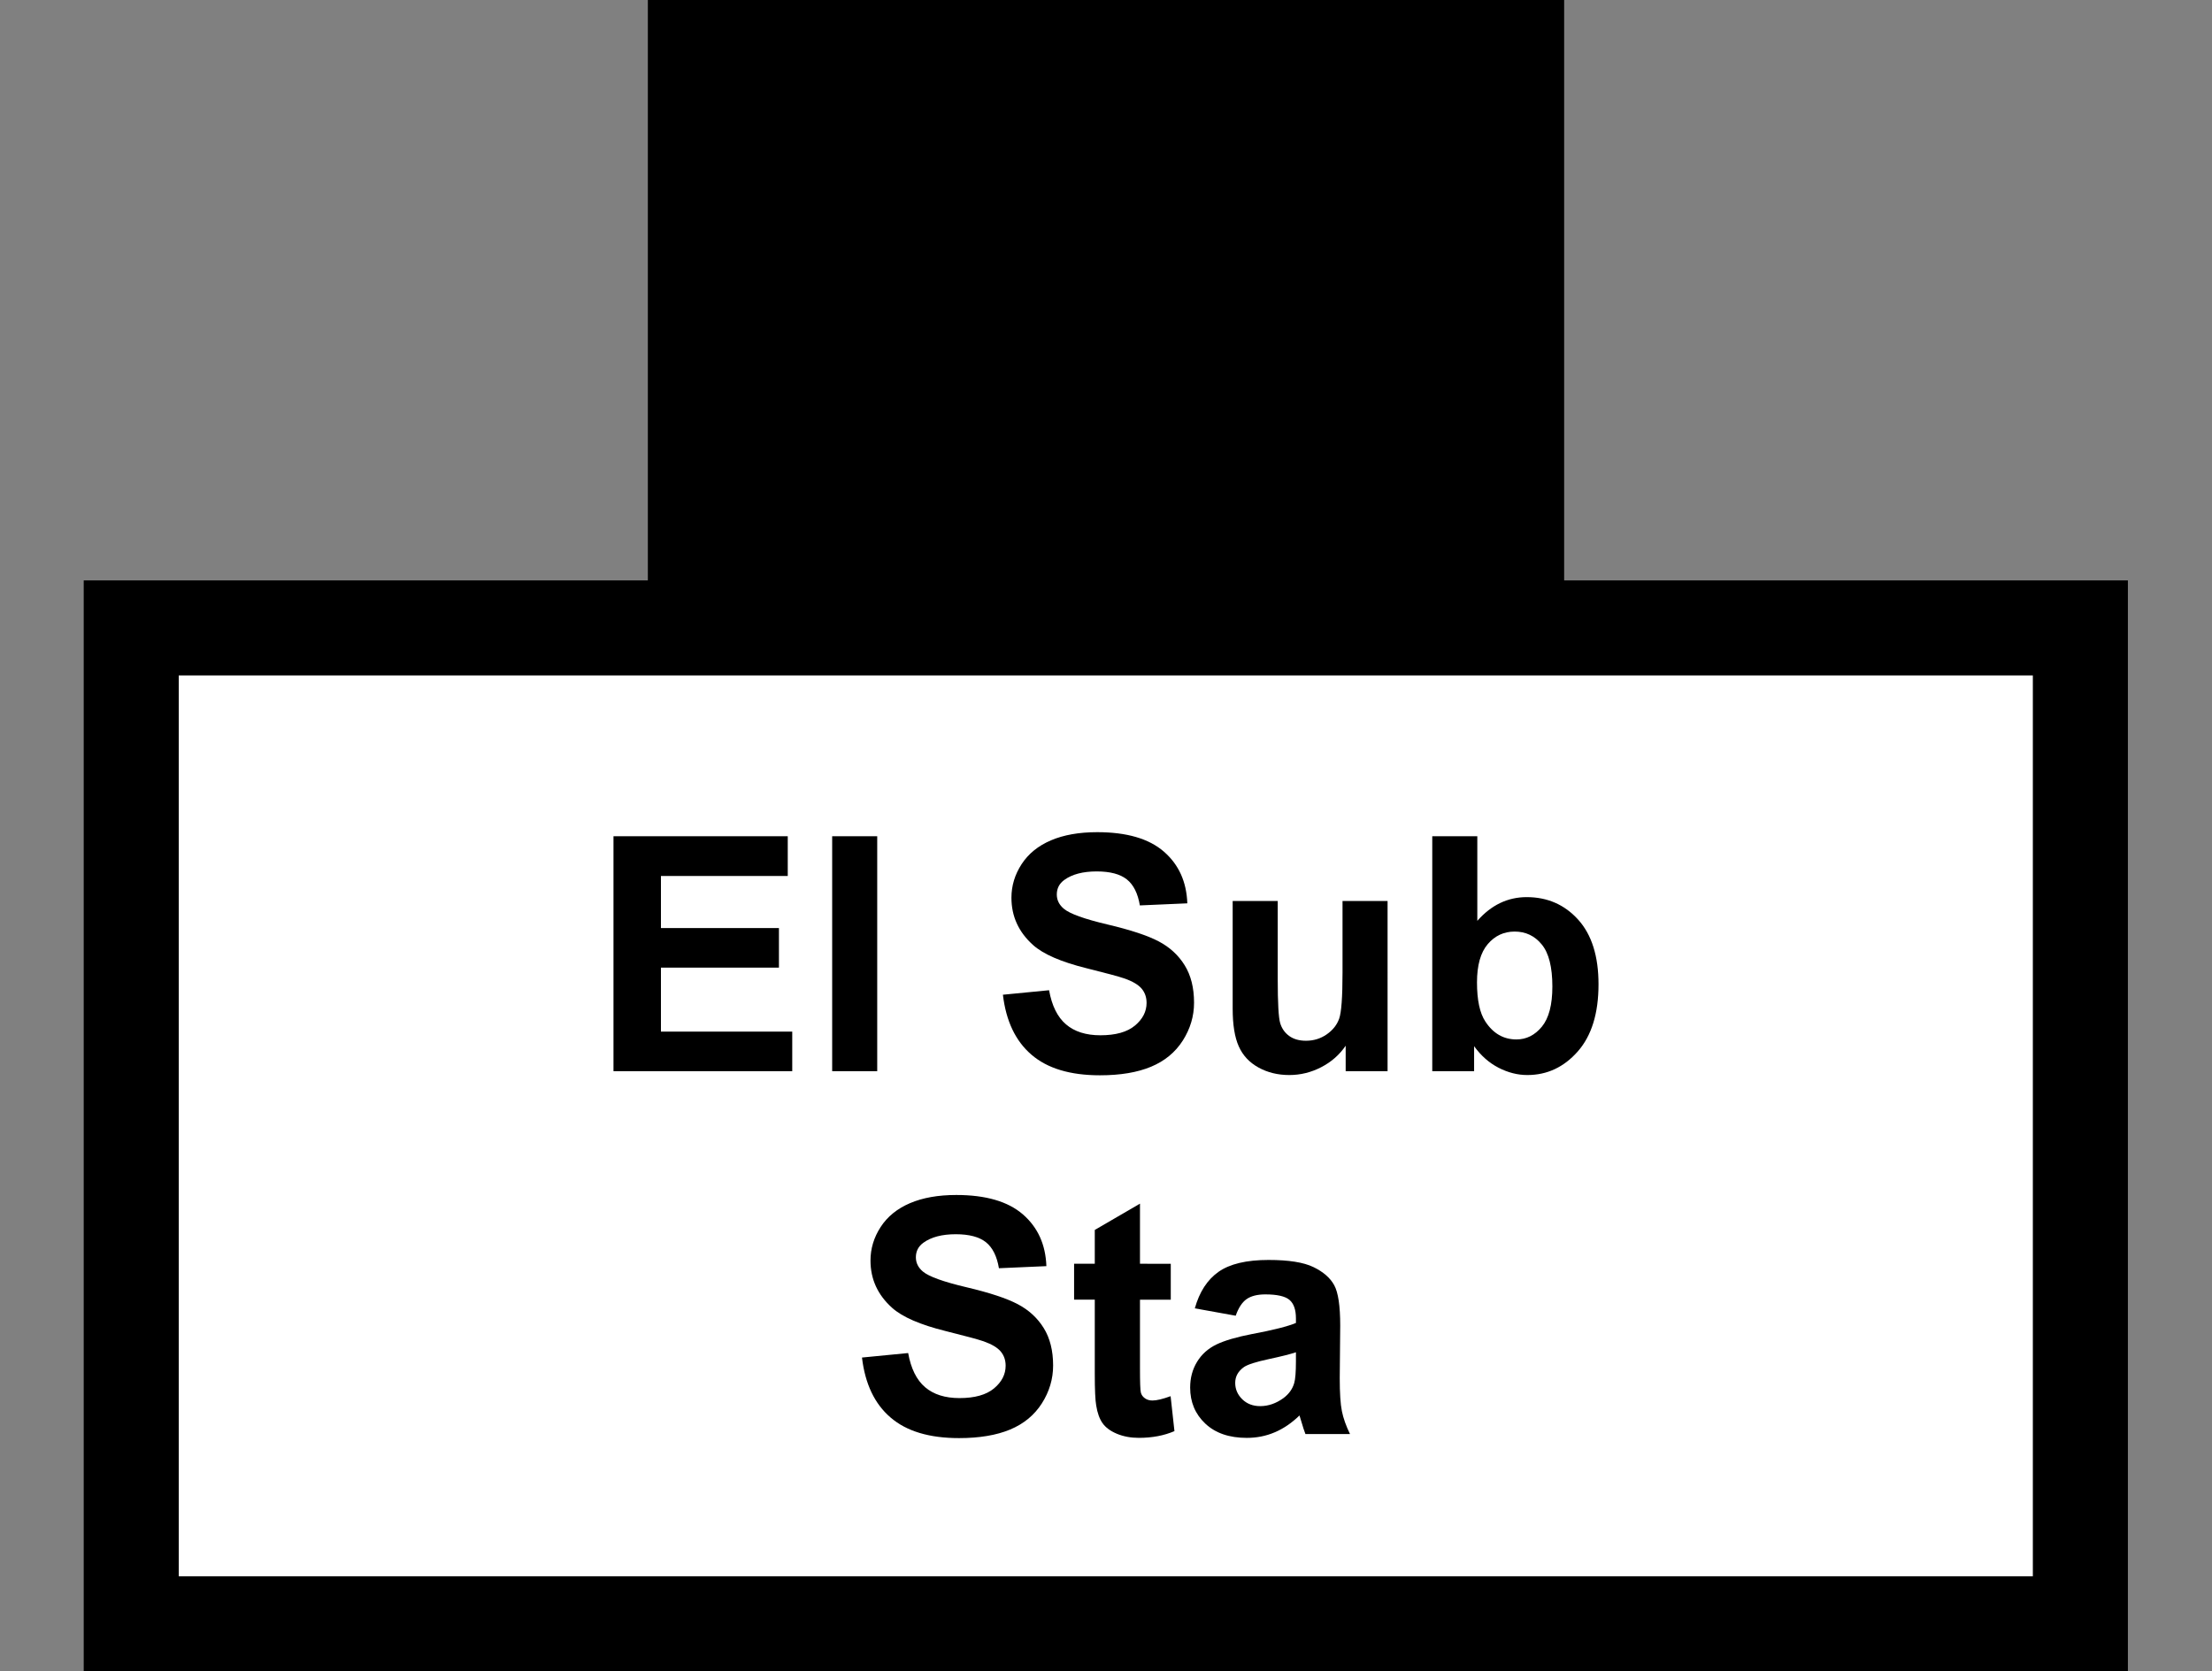 <?xml version="1.0" encoding="utf-8"?>
<!-- Generator: Adobe Illustrator 16.0.0, SVG Export Plug-In . SVG Version: 6.00 Build 0)  -->
<!DOCTYPE svg PUBLIC "-//W3C//DTD SVG 1.1//EN" "http://www.w3.org/Graphics/SVG/1.1/DTD/svg11.dtd">
<svg version="1.1" id="Layer_2" xmlns="http://www.w3.org/2000/svg" xmlns:xlink="http://www.w3.org/1999/xlink" x="0px" y="0px"
	 width="256px" height="193.445px" viewBox="0 0 256 193.445" enable-background="new 0 0 256 193.445" xml:space="preserve">
<rect x="0" y="0" width="256" height="193.445" fill="#808080" stroke="none"/>
<rect x="16.531" y="72.822" fill="#FFFFFF" width="224.048" height="115.799"/>
<path d="M181.023,67.188V0H74.977v67.188H9.688v126.281h236.578V67.188H181.023z M235.266,182.469H20.688V78.188h214.578V182.469z"
	/>
<g>
	<path d="M71,124V96.799h20.169v4.603H76.492v6.03h13.656v4.583H76.492v7.402h15.196V124H71z"/>
	<path d="M96.309,124V96.799h5.214V124H96.309z"/>
	<path d="M116.069,115.149l5.344-0.521c0.321,1.794,0.974,3.111,1.958,3.952c0.983,0.842,2.31,1.263,3.98,1.263
		c1.769,0,3.102-0.374,3.999-1.123c0.896-0.748,1.346-1.623,1.346-2.625c0-0.644-0.188-1.19-0.565-1.644
		c-0.377-0.451-1.034-0.844-1.978-1.178c-0.644-0.223-2.107-0.618-4.396-1.188c-2.944-0.729-5.01-1.626-6.197-2.689
		c-1.67-1.496-2.505-3.321-2.505-5.475c0-1.385,0.393-2.682,1.178-3.887c0.785-1.207,1.917-2.125,3.396-2.756
		c1.478-0.631,3.262-0.946,5.353-0.946c3.415,0,5.984,0.749,7.708,2.245c1.729,1.497,2.633,3.495,2.721,5.993l-5.492,0.241
		c-0.234-1.397-0.738-2.402-1.514-3.017c-0.771-0.61-1.932-0.918-3.479-0.918c-1.596,0-2.845,0.328-3.748,0.983
		c-0.582,0.421-0.872,0.983-0.872,1.688c0,0.645,0.272,1.194,0.816,1.651c0.692,0.582,2.375,1.188,5.047,1.818
		s4.647,1.283,5.929,1.958c1.28,0.674,2.282,1.596,3.006,2.764c0.726,1.17,1.086,2.614,1.086,4.333c0,1.559-0.435,3.019-1.299,4.379
		c-0.867,1.361-2.092,2.372-3.675,3.034c-1.584,0.661-3.557,0.992-5.919,0.992c-3.439,0-6.08-0.795-7.923-2.385
		C117.529,120.509,116.428,118.192,116.069,115.149z"/>
	<path d="M155.738,124v-2.95c-0.717,1.053-1.659,1.882-2.829,2.486c-1.168,0.605-2.402,0.909-3.701,0.909
		c-1.324,0-2.513-0.291-3.563-0.872c-1.052-0.581-1.813-1.397-2.281-2.449c-0.471-1.051-0.704-2.505-0.704-4.359v-12.47h5.214v9.056
		c0,2.771,0.096,4.469,0.287,5.094c0.189,0.624,0.541,1.119,1.049,1.484c0.507,0.363,1.148,0.547,1.932,0.547
		c0.891,0,1.688-0.244,2.393-0.732c0.705-0.489,1.189-1.096,1.447-1.818c0.26-0.725,0.391-2.495,0.391-5.315v-8.313h5.214V124
		H155.738z"/>
	<path d="M165.759,124V96.799h5.214v9.798c1.608-1.83,3.514-2.746,5.715-2.746c2.399,0,4.385,0.869,5.957,2.606
		c1.569,1.737,2.355,4.233,2.355,7.486c0,3.365-0.803,5.956-2.402,7.773c-1.602,1.818-3.548,2.729-5.836,2.729
		c-1.125,0-2.234-0.281-3.33-0.844c-1.095-0.563-2.037-1.396-2.83-2.496V124H165.759z M170.936,113.721
		c0,2.041,0.321,3.551,0.965,4.526c0.904,1.386,2.104,2.078,3.602,2.078c1.148,0,2.13-0.492,2.939-1.475
		c0.812-0.984,1.217-2.533,1.217-4.648c0-2.251-0.408-3.875-1.227-4.871c-0.814-0.995-1.861-1.493-3.136-1.493
		c-1.25,0-2.289,0.485-3.116,1.456C171.35,110.267,170.936,111.742,170.936,113.721z"/>
</g>
<g>
	<path d="M99.76,157.148l5.344-0.521c0.321,1.794,0.974,3.111,1.957,3.952c0.983,0.842,2.311,1.262,3.98,1.262
		c1.769,0,3.102-0.374,3.998-1.121c0.896-0.748,1.346-1.623,1.346-2.625c0-0.645-0.189-1.191-0.566-1.645
		c-0.377-0.451-1.036-0.845-1.976-1.179c-0.644-0.224-2.109-0.617-4.397-1.188c-2.944-0.729-5.01-1.626-6.197-2.688
		c-1.67-1.496-2.505-3.321-2.505-5.476c0-1.385,0.393-2.682,1.178-3.887c0.785-1.207,1.917-2.125,3.396-2.756
		s3.263-0.946,5.354-0.946c3.414,0,5.983,0.749,7.709,2.245c1.726,1.497,2.632,3.494,2.719,5.992l-5.492,0.242
		c-0.235-1.397-0.739-2.402-1.513-3.018c-0.773-0.609-1.933-0.918-3.479-0.918c-1.596,0-2.846,0.328-3.748,0.983
		c-0.582,0.42-0.872,0.981-0.872,1.688c0,0.646,0.271,1.194,0.816,1.651c0.692,0.581,2.375,1.188,5.047,1.817
		c2.672,0.631,4.647,1.282,5.928,1.959c1.28,0.674,2.282,1.596,3.006,2.764c0.724,1.17,1.086,2.613,1.086,4.332
		c0,1.56-0.434,3.02-1.299,4.38c-0.866,1.36-2.091,2.372-3.674,3.034c-1.584,0.66-3.557,0.992-5.919,0.992
		c-3.439,0-6.08-0.795-7.923-2.387C101.219,162.509,100.118,160.191,99.76,157.148z"/>
	<path d="M135.496,146.295v4.156h-3.563v7.941c0,1.606,0.031,2.545,0.102,2.811c0.068,0.269,0.223,0.486,0.464,0.658
		c0.241,0.175,0.534,0.261,0.882,0.261c0.482,0,1.182-0.167,2.096-0.501l0.445,4.045c-1.212,0.521-2.585,0.779-4.119,0.779
		c-0.939,0-1.787-0.158-2.541-0.473c-0.755-0.316-1.309-0.727-1.661-1.227c-0.353-0.502-0.597-1.179-0.732-2.032
		c-0.111-0.604-0.167-1.83-0.167-3.674v-8.591h-2.394v-4.156h2.394v-3.915l5.231-3.043v6.958L135.496,146.295L135.496,146.295z"/>
	<path d="M143.01,152.307l-4.73-0.854c0.531-1.904,1.447-3.313,2.746-4.229c1.301-0.914,3.229-1.373,5.789-1.373
		c2.324,0,4.059,0.274,5.195,0.826c1.137,0.551,1.938,1.248,2.402,2.096c0.464,0.849,0.695,2.402,0.695,4.668l-0.055,6.086
		c0,1.73,0.081,3.009,0.25,3.83c0.166,0.824,0.479,1.705,0.938,2.646h-5.158c-0.137-0.347-0.305-0.857-0.502-1.54
		c-0.086-0.309-0.148-0.514-0.186-0.61c-0.893,0.864-1.845,1.516-2.857,1.946c-1.014,0.435-2.096,0.648-3.246,0.648
		c-2.029,0-3.628-0.549-4.797-1.65c-1.169-1.101-1.754-2.491-1.754-4.175c0-1.113,0.266-2.104,0.799-2.979
		c0.531-0.871,1.275-1.539,2.234-2.004c0.959-0.464,2.342-0.867,4.146-1.216c2.438-0.457,4.125-0.884,5.063-1.278v-0.521
		c0-1.002-0.246-1.716-0.74-2.144c-0.494-0.426-1.43-0.642-2.803-0.642c-0.928,0-1.65,0.185-2.172,0.55
		C143.752,150.751,143.332,151.393,143.01,152.307z M149.986,156.537c-0.668,0.224-1.725,0.488-3.172,0.798
		c-1.447,0.311-2.396,0.612-2.84,0.909c-0.682,0.482-1.021,1.095-1.021,1.837c0,0.729,0.271,1.36,0.814,1.895
		c0.543,0.53,1.236,0.797,2.078,0.797c0.939,0,1.836-0.31,2.689-0.928c0.631-0.471,1.045-1.046,1.244-1.727
		c0.135-0.445,0.203-1.292,0.203-2.542v-1.039H149.986z"/>
</g>
</svg>
